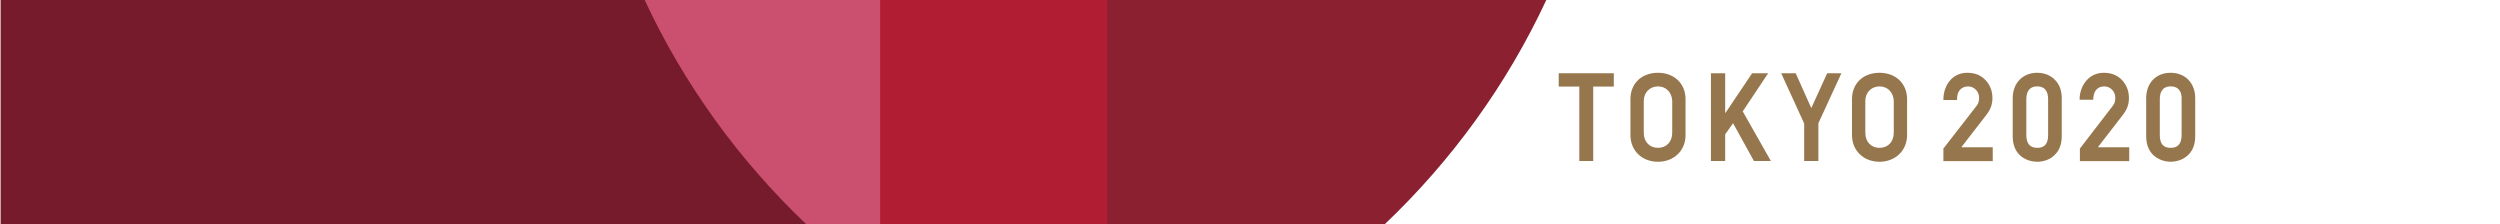 <?xml version="1.0" encoding="utf-8"?>
<!-- Generator: Adobe Illustrator 24.1.0, SVG Export Plug-In . SVG Version: 6.00 Build 0)  -->
<svg version="1.1" id="Layer_1" xmlns="http://www.w3.org/2000/svg" xmlns:xlink="http://www.w3.org/1999/xlink" x="0px" y="0px"
	 viewBox="0 0 826 74" style="enable-background:new 0 0 826 74;" xml:space="preserve">
<style type="text/css">
	.st0{fill-rule:evenodd;clip-rule:evenodd;fill:#761B2B;}
	.st1{fill-rule:evenodd;clip-rule:evenodd;fill:#8B2130;}
	.st2{fill-rule:evenodd;clip-rule:evenodd;fill:#CB4F6F;}
	.st3{fill-rule:evenodd;clip-rule:evenodd;fill:#B11E33;}
	.st4{fill-rule:evenodd;clip-rule:evenodd;fill:#96764D;}
	.st5{fill:none;}
</style>
<g id="Symbols">
	<g id="GTW_x2F_Navigation_x2F_Header_x2F_Desktop_x2F_PreGames" transform="translate(0, 1)">
		<g id="Brand" transform="translate(-1, -1)">
			<g id="Group-22" transform="translate(1, 0)">
				<polygon id="Fill-2" class="st0" points="0.2,74 445.2,74 445.2,0 0.2,0 				"/>
				<path id="Fill-11" class="st1" d="M273.6,74h184c22.1-21,40.3-46.1,53.3-74H273.6V74z"/>
				<path id="Fill-6" class="st2" d="M266.3,74h32.5V0H213C226,27.9,244.2,53,266.3,74"/>
				<polygon id="Fill-9" class="st3" points="290.8,74 365.8,74 365.8,0 290.8,0 				"/>
			</g>
			<g id="Tokyo2020" transform="translate(616, 23)">
				<polygon id="Fill-1" class="st4" points="-100,1.2 -100,5.6 -93.2,5.6 -93.2,30.2 -88.6,30.2 -88.6,5.6 -81.8,5.6 -81.8,1.2 
									"/>
				<polygon id="Fill-2_1_" class="st4" points="-36.1,1.2 -44.9,14.3 -45,14.3 -45,1.2 -49.7,1.2 -49.7,30.2 -45,30.2 -45,21.4 
					-42.4,17.7 -35.5,30.2 -29.9,30.2 -39.2,13.8 -30.8,1.2 				"/>
				<polygon id="Fill-3" class="st4" points="-11.3,1.2 -16.5,12.6 -16.6,12.6 -21.7,1.2 -26.5,1.2 -18.9,17.8 -18.9,30.2 
					-14.2,30.2 -14.2,17.7 -6.6,1.2 				"/>
				<g id="Group-20" transform="translate(23, 0.448)">
					<path id="Fill-4" class="st4" d="M20.4,29.8H4.1v-4.2l0.1-0.1l10.8-13.9c0.5-0.6,0.9-1.4,0.9-2.7c0-2.3-1.8-3.8-3.6-3.8
						c-1,0-1.9,0.3-2.6,1C9,6.8,8.6,7.8,8.6,9.4l0,0.2H4.1l0-0.3c0-2.4,0.9-4.8,2.4-6.4C7.9,1.4,9.8,0.6,12,0.6c2.5,0,4.5,0.8,6,2.4
						c1.5,1.6,2.3,3.6,2.3,6c0,2-0.6,3.7-2,5.5l-8.2,10.6l0.1,0.1h10.2V29.8"/>
					<path id="Fill-6_1_" class="st4" d="M65.5,29.8H49.2v-4.2l0.1-0.1L60,11.6c0.5-0.6,0.9-1.4,0.9-2.7c0-2.3-1.8-3.8-3.6-3.8
						c-1.1,0-1.9,0.3-2.6,1c-0.7,0.7-1,1.7-1.1,3.2l0,0.2h-4.5V9.4c0-2.4,0.9-4.8,2.4-6.4c1.5-1.6,3.4-2.4,5.6-2.4
						c2.5,0,4.5,0.8,6,2.4c1.5,1.6,2.3,3.6,2.3,6c0,2-0.6,3.7-2,5.5l-8.2,10.6l0.1,0.1h10.2V29.8"/>
					<g id="Group-10" transform="translate(73, 0)">
						<polygon id="Clip-9" class="st5" points="-99.2,0.6 -80.9,0.6 -80.9,30 -99.2,30 						"/>
						<path id="Fill-8" class="st4" d="M-90,30c-5.3,0-9.1-3.7-9.1-8.8V9.3c0-5.2,3.7-8.7,9.1-8.7c5.4,0,9.1,3.6,9.1,8.7v11.9
							C-80.9,26.3-84.8,30-90,30 M-90,5.1c-2.7,0-4.7,2-4.7,4.8v10.5c0,3,1.9,5,4.7,5c2.8,0,4.7-2,4.7-5V9.9
							C-85.4,7.1-87.3,5.1-90,5.1"/>
					</g>
					<g id="Group-13">
						<polygon id="Clip-12" class="st5" points="-99.3,0.6 -81.1,0.6 -81.1,30 -99.3,30 						"/>
						<path id="Fill-11_1_" class="st4" d="M-90.2,30c-5.3,0-9.1-3.7-9.1-8.8V9.3c0-5.2,3.7-8.7,9.1-8.7s9.1,3.6,9.1,8.7v11.9
							C-81.1,26.3-84.9,30-90.2,30 M-90.2,5.1c-2.7,0-4.7,2-4.7,4.8v10.5c0,3,1.9,5,4.7,5c2.8,0,4.7-2,4.7-5V9.9
							C-85.6,7.1-87.5,5.1-90.2,5.1"/>
					</g>
					<g id="Group-16" transform="translate(127, 0)">
						<polygon id="Clip-15" class="st5" points="-100,0.6 -83.8,0.6 -83.8,30 -100,30 						"/>
						<path id="Fill-14" class="st4" d="M-88.3,21.2c0,2.9-1.2,4.2-3.6,4.2c-2.4,0-3.6-1.4-3.6-4.2V9.3c0-1.9,0.6-4.2,3.6-4.2
							c3,0,3.6,2.3,3.6,4.2V21.2z M-85.8,3.2c-1.4-1.6-3.5-2.6-6.1-2.6c-4.8,0-8.1,3.4-8.1,8.4v12.6c0,6.7,5.1,8.4,8.1,8.4
							c1.8,0,4.4-0.6,6.1-2.6c1.2-1.3,2-3.2,2-5.8V9C-83.8,6.6-84.5,4.6-85.8,3.2L-85.8,3.2z"/>
					</g>
					<g id="Group-19" transform="translate(171, 0)">
						<polygon id="Clip-18" class="st5" points="-99.8,0.6 -83.7,0.6 -83.7,30 -99.8,30 						"/>
						<path id="Fill-17" class="st4" d="M-91.8,30c-3,0-8.1-1.8-8.1-8.4V9c0-5,3.2-8.4,8.1-8.4c4.8,0,8.1,3.4,8.1,8.4v12.6
							C-83.7,28.2-88.8,30-91.8,30 M-91.8,5.1c-3,0-3.6,2.3-3.6,4.2v11.9c0,2.9,1.2,4.2,3.6,4.2c2.4,0,3.6-1.4,3.6-4.2V9.3
							C-88.1,7.4-88.8,5.1-91.8,5.1"/>
					</g>
				</g>
			</g>
		</g>
	</g>
</g>
</svg>
